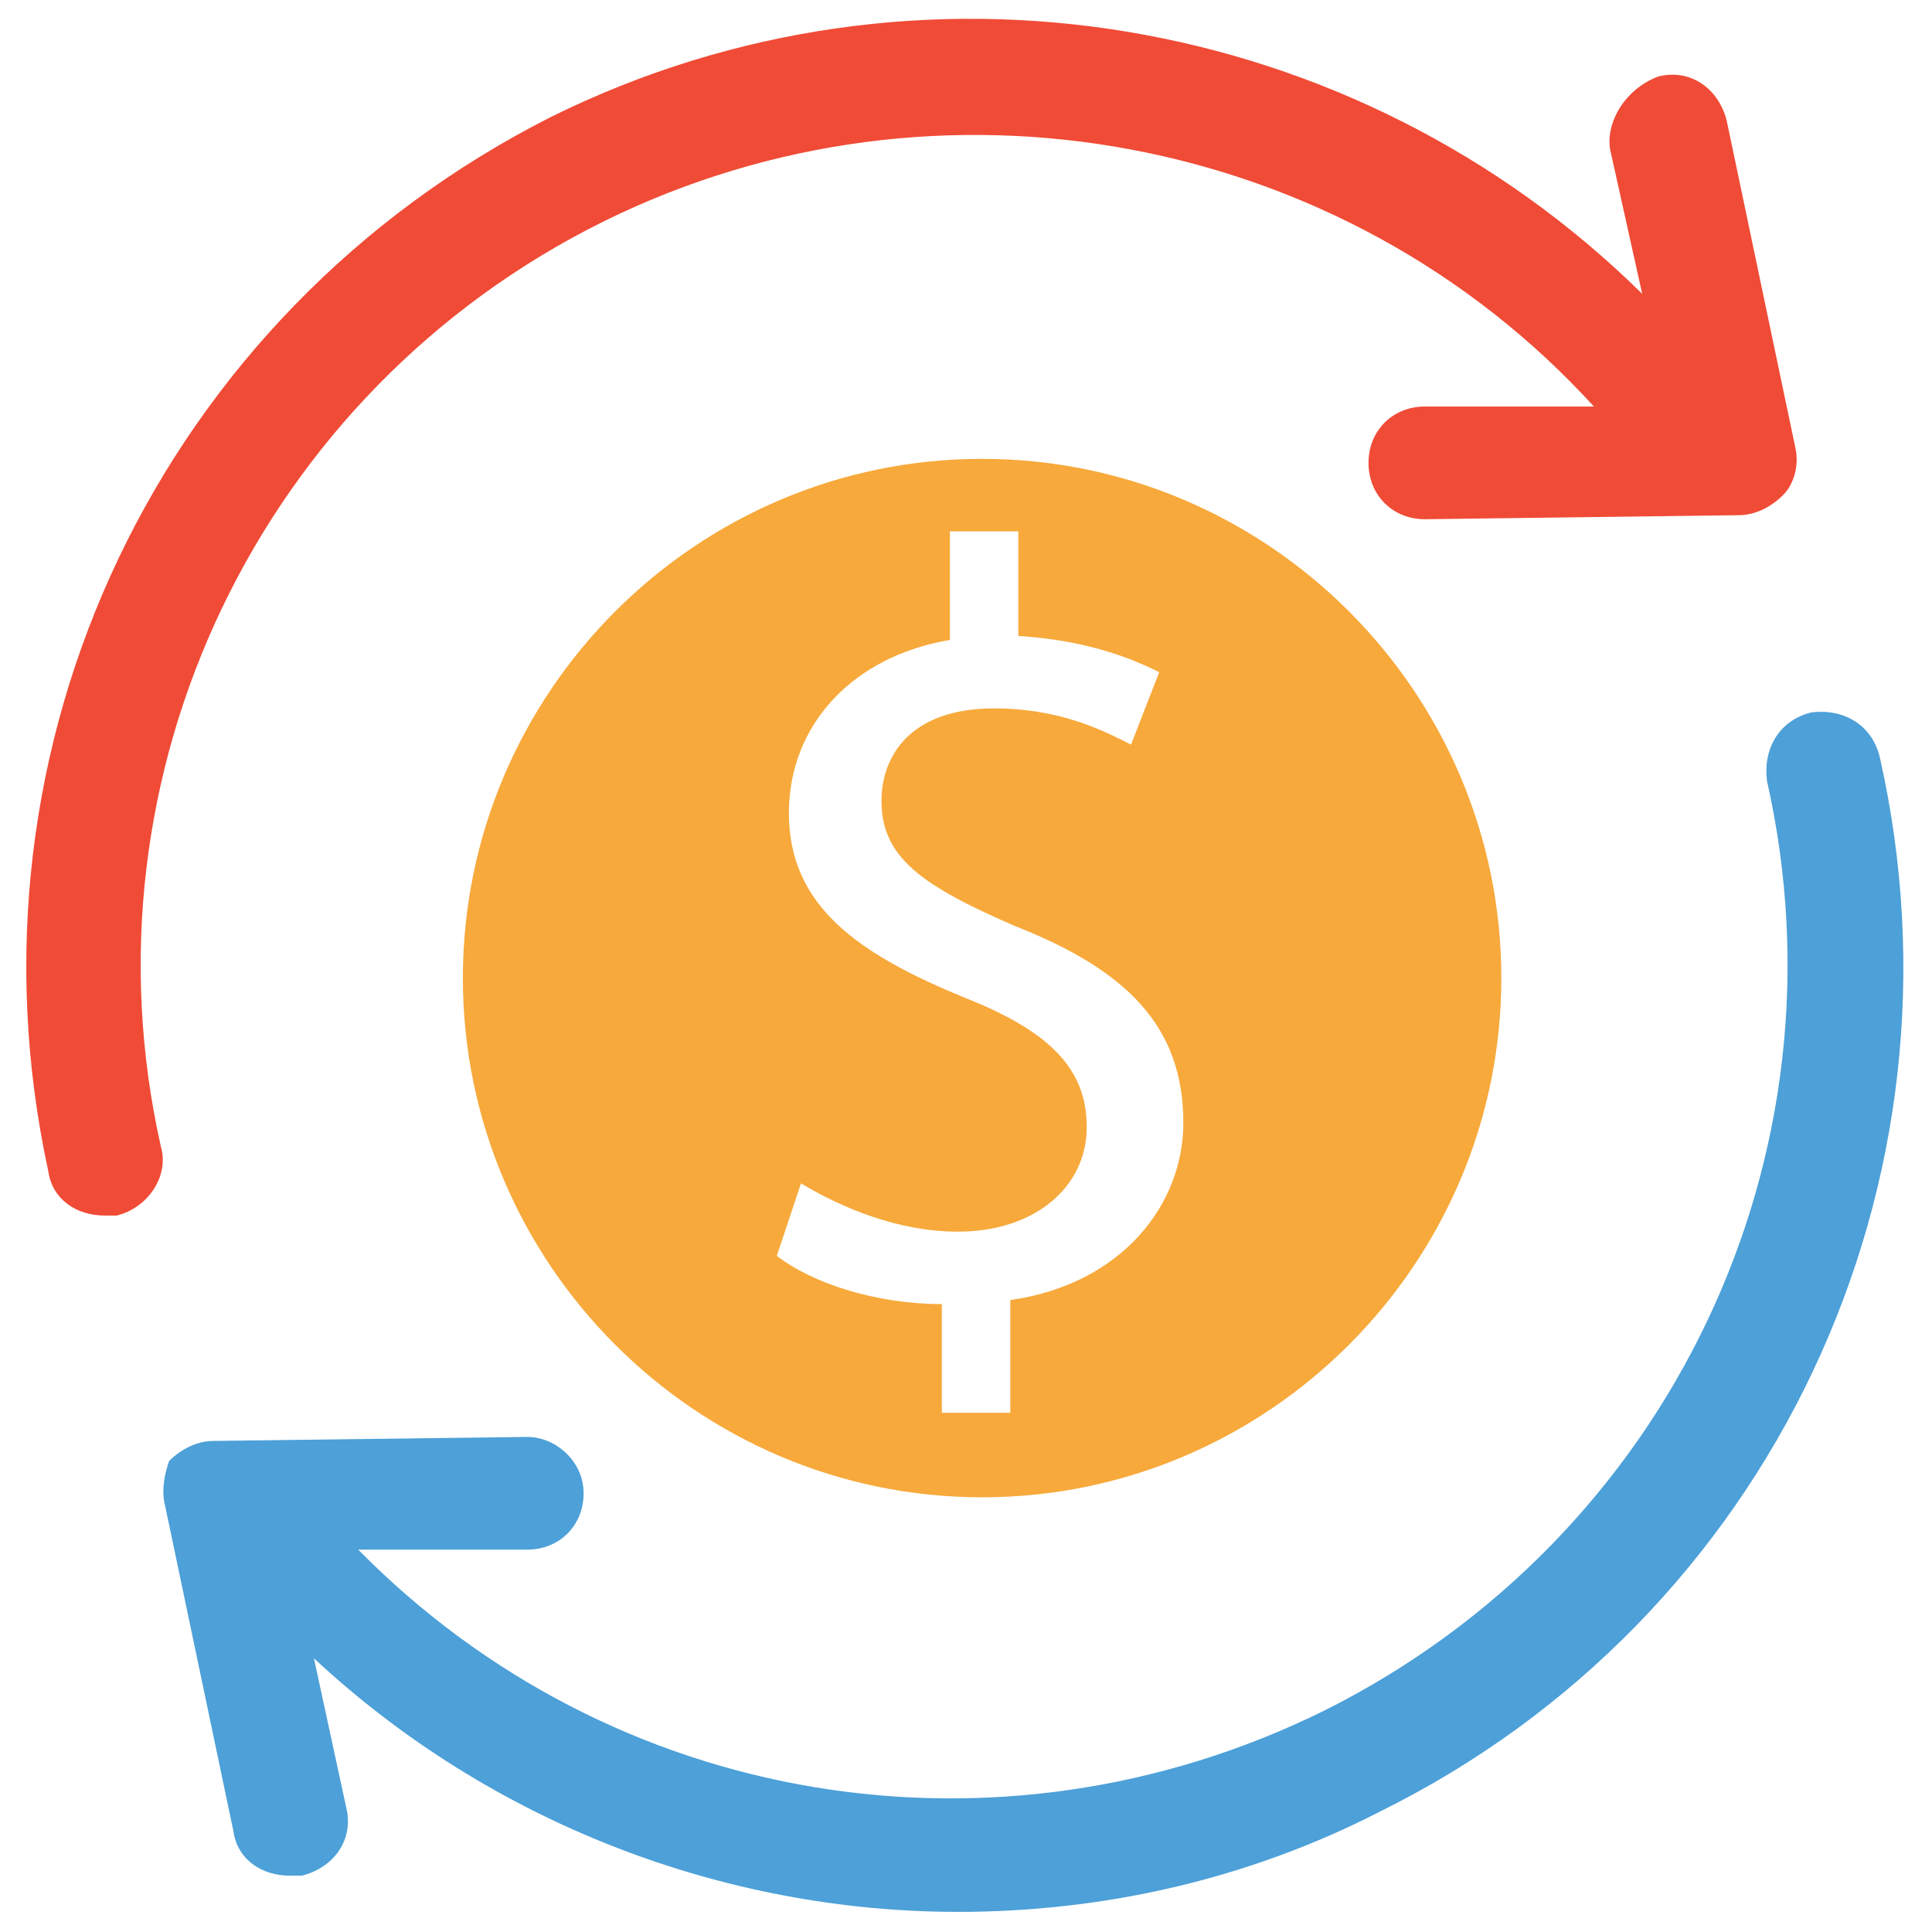 <?xml version="1.0" encoding="utf-8"?>
<!-- Generator: Adobe Illustrator 18.0.0, SVG Export Plug-In . SVG Version: 6.00 Build 0)  -->
<!DOCTYPE svg PUBLIC "-//W3C//DTD SVG 1.1//EN" "http://www.w3.org/Graphics/SVG/1.1/DTD/svg11.dtd">
<svg version="1.1" id="Layer_1" xmlns="http://www.w3.org/2000/svg" xmlns:xlink="http://www.w3.org/1999/xlink" x="0px" y="0px"
	 viewBox="0 0 48 48" enable-background="new 0 0 48 48" xml:space="preserve">
<g>
	<path fill="#4DA0D8" d="M46.7,18.8c-0.2-0.8-0.9-1.2-1.7-1.1c-0.8,0.2-1.2,0.9-1.1,1.7c2.1,9.3-2.4,18.8-11,23.1
		c-8.1,4-17.7,2.4-24-4l4.2,0c0.8,0,1.4-0.6,1.4-1.4c0-0.8-0.7-1.4-1.4-1.4l-7.8,0.1c-0.4,0-0.8,0.2-1.1,0.5C4.1,36.6,4,37,4.1,37.4
		l1.7,8.1c0.1,0.7,0.7,1.1,1.4,1.1c0.1,0,0.2,0,0.3,0c0.8-0.2,1.3-0.9,1.1-1.7l-0.8-3.7c4.4,4.1,10.2,6.3,16,6.3
		c3.6,0,7.2-0.8,10.5-2.5C44,40.2,49.1,29.4,46.7,18.8z"/>
	<path fill="#F04B36" d="M4,28.5c-2.1-9.3,2.5-18.8,11-23c8.3-4.1,18.4-2.2,24.6,4.6l-4.2,0c-0.8,0-1.4,0.6-1.4,1.4
		c0,0.8,0.6,1.4,1.4,1.4c0,0,0,0,0,0l7.8-0.1c0.4,0,0.8-0.2,1.1-0.5c0.3-0.3,0.4-0.8,0.3-1.2l-1.7-8.1c-0.2-0.8-0.9-1.3-1.7-1.1
		C40.4,2.2,39.9,3,40,3.7l0.8,3.6c-7.1-7-18-8.9-27.1-4.4C4,7.8-1.1,18.5,1.2,29.1c0.1,0.7,0.7,1.1,1.4,1.1c0.1,0,0.2,0,0.3,0
		C3.7,30,4.2,29.2,4,28.5z"/>
	<path fill="#F7A93B" d="M24.4,11.4c-7.1,0-12.9,5.8-12.9,12.9c0,7.1,5.8,12.9,12.9,12.9c7.1,0,12.9-5.8,12.9-12.9
		C37.3,17.2,31.5,11.4,24.4,11.4z M25.1,32.3v2.8h-1.7v-2.7c-1.6,0-3.2-0.5-4.1-1.2l0.6-1.8c1,0.6,2.4,1.2,3.9,1.2
		c1.9,0,3.2-1.1,3.2-2.6c0-1.5-1-2.4-3-3.2c-2.7-1.1-4.4-2.3-4.4-4.6c0-2.2,1.6-3.9,4-4.3v-2.7h1.7v2.6c1.6,0.1,2.7,0.5,3.5,0.9
		l-0.7,1.8c-0.6-0.3-1.7-0.9-3.4-0.9c-2.1,0-2.8,1.2-2.8,2.3c0,1.4,1,2.1,3.3,3.1c2.8,1.1,4.2,2.5,4.2,4.9
		C29.4,29.9,27.9,31.9,25.1,32.3z"/>
</g>
</svg>
